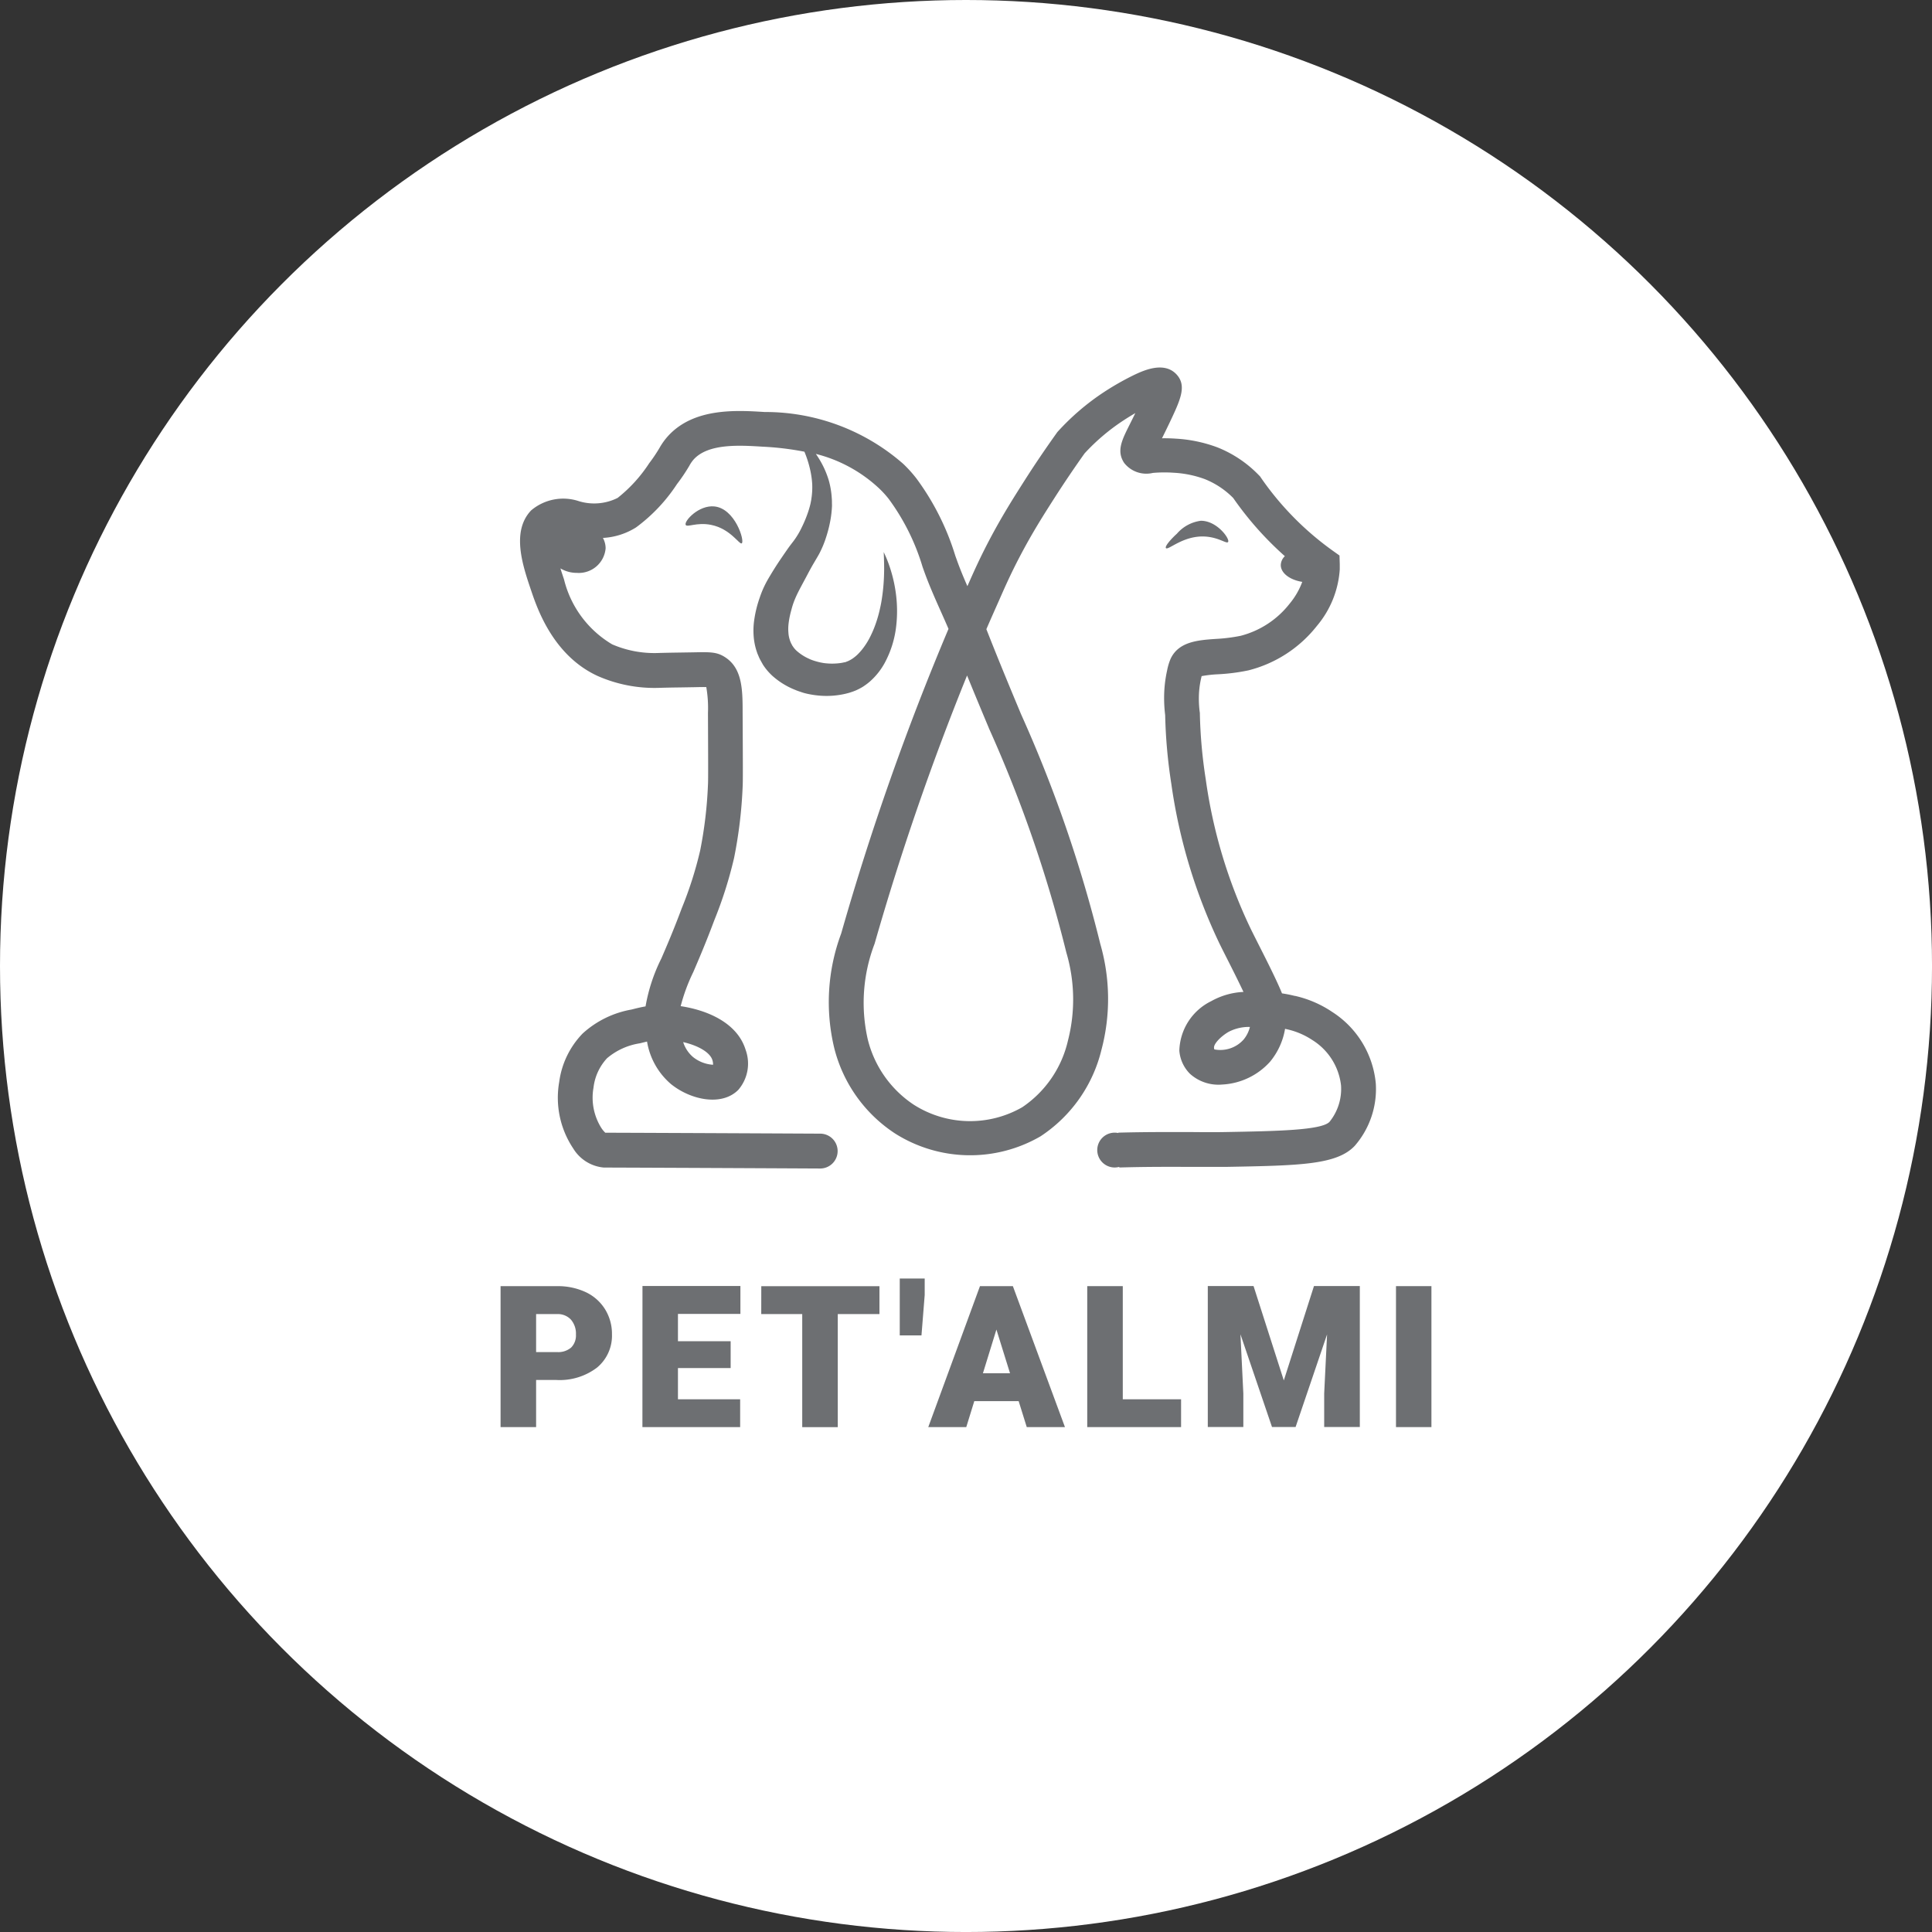 <svg xmlns="http://www.w3.org/2000/svg" width="98.995" height="98.995" viewBox="0 0 98.995 98.995"><rect x="0" y="0" width="98.995" height="98.995" fill="#333333" stroke="none"/><g transform="translate(3809.668 -6817.767)"><circle cx="49.498" cy="49.498" r="49.498" transform="translate(-3809.668 6817.767)" fill="#fff"/><path d="M-3741.393,6869.627a5.625,5.625,0,0,0-1.921-.832l-.02,0a6.381,6.381,0,0,0-.645-.128c-.06-.149-.134-.319-.223-.514-.271-.594-.637-1.318-.96-1.956-.161-.32-.31-.614-.425-.849a25.939,25.939,0,0,1-2.3-7.658,24.951,24.951,0,0,1-.3-3.337v-.05l-.007-.049a5.205,5.205,0,0,1-.045-.715,4.622,4.622,0,0,1,.109-.987c.011-.049.022-.1.033-.141a6.21,6.21,0,0,1,.831-.094,10,10,0,0,0,1.563-.2,6.482,6.482,0,0,0,3.512-2.278,5,5,0,0,0,1.172-2.9c0-.088,0-.177,0-.267l-.014-.441-.359-.256a15.229,15.229,0,0,1-2.413-2.15,15.05,15.05,0,0,1-1.257-1.586l-.043-.064-.054-.054a6.064,6.064,0,0,0-2.134-1.433,7.234,7.234,0,0,0-2.115-.444c-.271-.019-.511-.023-.72-.02.107-.214.232-.468.377-.772.562-1.185.9-1.9.386-2.48-.639-.721-1.717-.215-2.177,0a14.067,14.067,0,0,0-1.572.894,12.418,12.418,0,0,0-2.339,2l-.036.039-.031.044c-.565.792-1.116,1.6-1.636,2.418s-1.169,1.827-1.859,3.148c-.477.912-.8,1.646-1.015,2.131l-.069.156c-.2-.455-.385-.9-.547-1.357l-.072-.2a13.106,13.106,0,0,0-1.992-3.961,6.715,6.715,0,0,0-.679-.751,10.725,10.725,0,0,0-7.1-2.655c-1.444-.09-3.625-.226-4.952,1.235a3.364,3.364,0,0,0-.431.6,7.907,7.907,0,0,1-.532.79,7.434,7.434,0,0,1-1.617,1.777,2.682,2.682,0,0,1-1.981.168,2.544,2.544,0,0,0-2.448.469c-1.03,1.073-.438,2.826,0,4.115.308.911,1.126,3.331,3.415,4.376a7.22,7.22,0,0,0,3.1.606c.383-.013.777-.019,1.158-.024l.65-.011h.013c.264-.006.5-.011.636-.006a6.312,6.312,0,0,1,.086,1.323c.009,2.1.016,3.485,0,3.679a21.637,21.637,0,0,1-.4,3.373,19.482,19.482,0,0,1-.944,2.959c-.414,1.111-.762,1.917-1.042,2.566a8.833,8.833,0,0,0-.812,2.461c-.277.048-.515.109-.717.161a5,5,0,0,0-2.507,1.229,4.4,4.4,0,0,0-1.2,2.48,4.677,4.677,0,0,0,.72,3.413,2.046,2.046,0,0,0,1.565.975h.022c.3,0,4.028.014,11.066.049h0a.893.893,0,0,0,.893-.893.893.893,0,0,0-.888-.893h0c-6.715-.033-10.42-.047-11.018-.048a1.431,1.431,0,0,1-.194-.232,2.914,2.914,0,0,1-.409-2.075,2.657,2.657,0,0,1,.694-1.51,3.392,3.392,0,0,1,1.693-.766c.113-.029.231-.059.356-.087a3.644,3.644,0,0,0,1.22,2.172c1,.816,2.607,1.164,3.458.3a2.062,2.062,0,0,0,.375-2.045c-.443-1.443-2.064-2.053-3.329-2.242a9.233,9.233,0,0,1,.645-1.745c.287-.667.645-1.5,1.075-2.65a21.275,21.275,0,0,0,1.016-3.2,23.3,23.3,0,0,0,.438-3.628c.017-.244.014-1.11,0-3.812,0-1.169-.01-2.273-.9-2.846-.422-.273-.755-.266-1.645-.248h-.013l-.64.01c-.389.006-.792.012-1.192.025a5.425,5.425,0,0,1-2.295-.445,5.341,5.341,0,0,1-2.468-3.332c-.047-.14-.114-.337-.183-.56a1.63,1.63,0,0,0,.845.23,1.378,1.378,0,0,0,1.471-1.26,1.1,1.1,0,0,0-.139-.531,3.534,3.534,0,0,0,1.7-.54,8.606,8.606,0,0,0,2.093-2.215,9.3,9.3,0,0,0,.638-.947,1.709,1.709,0,0,1,.22-.319c.751-.827,2.351-.727,3.52-.655a14.863,14.863,0,0,1,2.154.258,5.593,5.593,0,0,1,.311,1,4.582,4.582,0,0,1,.088.653,3.843,3.843,0,0,1-.033.7c-.01.057-.015.124-.028.174-.013.07-.026.145-.041.195l-.022.086-.027.093c-.016.062-.039.126-.059.189a6.228,6.228,0,0,1-.318.771,4.174,4.174,0,0,1-.429.719c-.086.112-.2.256-.3.4s-.209.3-.309.449c-.2.29-.389.585-.585.913-.1.165-.2.339-.292.529a5.035,5.035,0,0,0-.246.607,5.9,5.9,0,0,0-.294,1.234,3.762,3.762,0,0,0-.019.709,3.259,3.259,0,0,0,.135.742c.02.062.04.123.062.184l.077.181a1.745,1.745,0,0,0,.088.176l.048.086.024.043.012.021.018.029,0,.007c.029.043.041.065.093.138.022.029.045.063.066.089l.062.077a3.217,3.217,0,0,0,.267.282,3.921,3.921,0,0,0,1.187.732c.123.053.225.083.335.121s.218.063.327.086a4.731,4.731,0,0,0,.657.09,4.287,4.287,0,0,0,1.287-.111l.16-.043.162-.053.083-.031.108-.043.116-.056c.014-.006.053-.028.08-.042l.088-.048a1.717,1.717,0,0,0,.154-.1,2.858,2.858,0,0,0,.265-.205,3.511,3.511,0,0,0,.753-.944,5.178,5.178,0,0,0,.594-1.915,6.732,6.732,0,0,0-.014-1.613,7.194,7.194,0,0,0-.253-1.187,6.623,6.623,0,0,0-.263-.725l-.112-.248.011.27.009.322c0,.127.005.27,0,.431a10.014,10.014,0,0,1-.082,1.139c-.029.216-.062.443-.116.677a6.435,6.435,0,0,1-.193.719,5.5,5.5,0,0,1-.294.727,3.734,3.734,0,0,1-.416.675,3.061,3.061,0,0,1-.255.287,2.121,2.121,0,0,1-.283.228,1.477,1.477,0,0,1-.147.083.476.476,0,0,1-.065.031l-.025.01a.143.143,0,0,1-.034.014l-.12.045c.011-.005-.034.013.022-.009h0l-.01,0-.02,0-.038.01-.088.018-.093.014a3.169,3.169,0,0,1-.816,0,2.872,2.872,0,0,1-.4-.087c-.066-.017-.13-.039-.194-.061s-.132-.049-.175-.072a2.437,2.437,0,0,1-.665-.433,1.4,1.4,0,0,1-.11-.123l-.024-.032-.016-.022s-.032-.047-.055-.081c0,0,0,0,0-.005l-.005-.009-.009-.018-.019-.035a.391.391,0,0,1-.035-.072c-.011-.025-.021-.05-.033-.075l-.024-.079a1.368,1.368,0,0,1-.065-.346,2.209,2.209,0,0,1,0-.4,3.956,3.956,0,0,1,.066-.434c.016-.075.033-.151.053-.229l.032-.118.035-.127a3.584,3.584,0,0,1,.143-.408c.056-.138.124-.282.2-.43.15-.295.322-.6.482-.909.078-.147.156-.289.235-.427l.257-.437c.048-.083.1-.174.14-.263.021-.042.046-.095.064-.135l.055-.125c.073-.173.132-.339.184-.506a6.555,6.555,0,0,0,.234-1c.01-.083.023-.164.029-.247l.012-.123.008-.13c.007-.092,0-.16,0-.231a2.3,2.3,0,0,0-.01-.245,4.249,4.249,0,0,0-.15-.882,4.547,4.547,0,0,0-.288-.731,4.878,4.878,0,0,0-.376-.632,7.364,7.364,0,0,1,3.239,1.765,4.8,4.8,0,0,1,.5.549,11.321,11.321,0,0,1,1.728,3.472l.071.2c.259.725.57,1.424.872,2.1.129.289.261.584.387.88a136.238,136.238,0,0,0-5.5,15.612,10.051,10.051,0,0,0-.35,5.884,7.368,7.368,0,0,0,3.11,4.358,7.187,7.187,0,0,0,7.455.147,7.38,7.38,0,0,0,3.121-4.429,10.161,10.161,0,0,0-.057-5.424,68.709,68.709,0,0,0-4.063-11.78c-.573-1.373-1.164-2.793-1.776-4.353.265-.613.484-1.1.646-1.466l.09-.205c.205-.464.514-1.165.964-2.025.654-1.252,1.253-2.187,1.781-3.013.494-.772,1.017-1.545,1.553-2.3a10.587,10.587,0,0,1,1.967-1.672c.215-.142.429-.273.632-.391-.114.235-.215.436-.3.606-.391.779-.673,1.341-.272,1.947a1.442,1.442,0,0,0,1.471.512,6.9,6.9,0,0,1,1.064-.009,5.44,5.44,0,0,1,1.595.326,4.274,4.274,0,0,1,1.456.967,17.065,17.065,0,0,0,1.358,1.707,17.057,17.057,0,0,0,1.29,1.276.649.649,0,0,0-.209.455c0,.415.47.762,1.1.861a3.827,3.827,0,0,1-.65,1.121,4.663,4.663,0,0,1-2.509,1.643,8.588,8.588,0,0,1-1.292.16c-.887.063-1.893.135-2.3,1.03a2.951,2.951,0,0,0-.173.581,6.465,6.465,0,0,0-.154,1.376,7.037,7.037,0,0,0,.054.915,26.464,26.464,0,0,0,.316,3.528,28,28,0,0,0,2.46,8.165c.118.241.27.543.436.87.22.435.543,1.076.8,1.622a3.738,3.738,0,0,0-1.653.473,2.911,2.911,0,0,0-1.633,2.539,1.877,1.877,0,0,0,.546,1.184,2.174,2.174,0,0,0,1.642.55,3.541,3.541,0,0,0,2.456-1.165,3.553,3.553,0,0,0,.773-1.691l.048.011.02.006a3.845,3.845,0,0,1,1.329.558,3.154,3.154,0,0,1,1.471,2.326,2.676,2.676,0,0,1-.59,1.865c-.409.434-2.7.476-5.352.524-.49.009-1.062.007-1.724,0-1.035,0-2.322-.009-3.746.031v.02a.865.865,0,0,0-.186-.02.892.892,0,0,0-.893.892.893.893,0,0,0,.893.893.914.914,0,0,0,.235-.032v.032c1.4-.04,2.614-.035,3.689-.031.673,0,1.254,0,1.763,0,3.792-.069,5.7-.1,6.62-1.086a4.436,4.436,0,0,0,1.072-3.193A4.888,4.888,0,0,0-3741.393,6869.627Zm-31.771,2.461a.743.743,0,0,1,.033.237,1.81,1.81,0,0,1-1.031-.4,1.665,1.665,0,0,1-.5-.761C-3773.934,6871.332-3773.293,6871.669-3773.164,6872.088Zm14.162-17.017a67.35,67.35,0,0,1,3.972,11.5,8.461,8.461,0,0,1,.083,4.517,5.634,5.634,0,0,1-2.34,3.412,5.368,5.368,0,0,1-5.566-.132,5.631,5.631,0,0,1-2.351-3.344,8.452,8.452,0,0,1,.35-4.9,136.634,136.634,0,0,1,4.738-13.745C-3759.736,6853.31-3759.365,6854.2-3759,6855.071Zm13.058,15.96a1.6,1.6,0,0,1-1.5.507.248.248,0,0,1-.018-.079c-.021-.218.377-.607.747-.82a2.243,2.243,0,0,1,1.093-.252A1.628,1.628,0,0,1-3745.944,6871.031Z" fill="#6d6f72"/><path d="M-3773.063,6843.716c-.8-.081-1.561.749-1.471.945.067.146.564-.147,1.3,0,1.006.2,1.455,1.036,1.575.945C-3771.5,6845.487-3772,6843.825-3773.063,6843.716Z" fill="#6d6f72"/><path d="M-3748,6845.256c.762.018,1.184.4,1.26.28.1-.157-.572-1.093-1.4-1.085a1.959,1.959,0,0,0-1.226.665c-.264.236-.632.639-.56.735C-3749.824,6845.986-3749.075,6845.231-3748,6845.256Z" fill="#6d6f72"/><path d="M-3779.659,6883.974a3.37,3.37,0,0,0-1.467-.305h-2.893v7.223h1.821v-2.415h1.043a3.153,3.153,0,0,0,2.079-.636,2.12,2.12,0,0,0,.765-1.7,2.394,2.394,0,0,0-.353-1.286A2.329,2.329,0,0,0-3779.659,6883.974Zm-1.467,3.073h-1.072V6885.1h1.091a.912.912,0,0,1,.695.286,1.1,1.1,0,0,1,.255.762.878.878,0,0,1-.245.666A1.016,1.016,0,0,1-3781.126,6887.047Z" fill="#6d6f72"/><path d="M-3776.751,6890.892h5.008v-1.425h-3.187v-1.6h2.7v-1.376h-2.7v-1.4h3.2v-1.43h-5.018Z" fill="#6d6f72"/><path d="M-3770.662,6885.1h2.1v5.793h1.821V6885.1h2.136v-1.43h-6.055Z" fill="#6d6f72"/><path d="M-3763.565,6886.193h1.113l.165-2.071v-.845h-1.278Z" fill="#6d6f72"/><path d="M-3757.768,6883.669h-1.687l-2.649,7.223h1.947l.411-1.33h2.274l.415,1.33h1.957l-2.656-7.189Zm-.147,4.463h-1.388l.691-2.239Z" fill="#6d6f72"/><path d="M-3752.137,6883.668h-1.821v7.223h4.808v-1.425h-2.987Z" fill="#6d6f72"/><path d="M-3743.886,6888.5l-1.539-4.8-.012-.037h-2.344v7.223h1.821v-1.717l-.148-3.034,1.617,4.751h1.209l1.613-4.746-.148,3.031v1.715h1.826v-7.223h-2.349Z" fill="#6d6f72"/><rect width="1.816" height="7.223" transform="translate(-3738.138 6883.668)" fill="#6d6f72"/></g></svg>